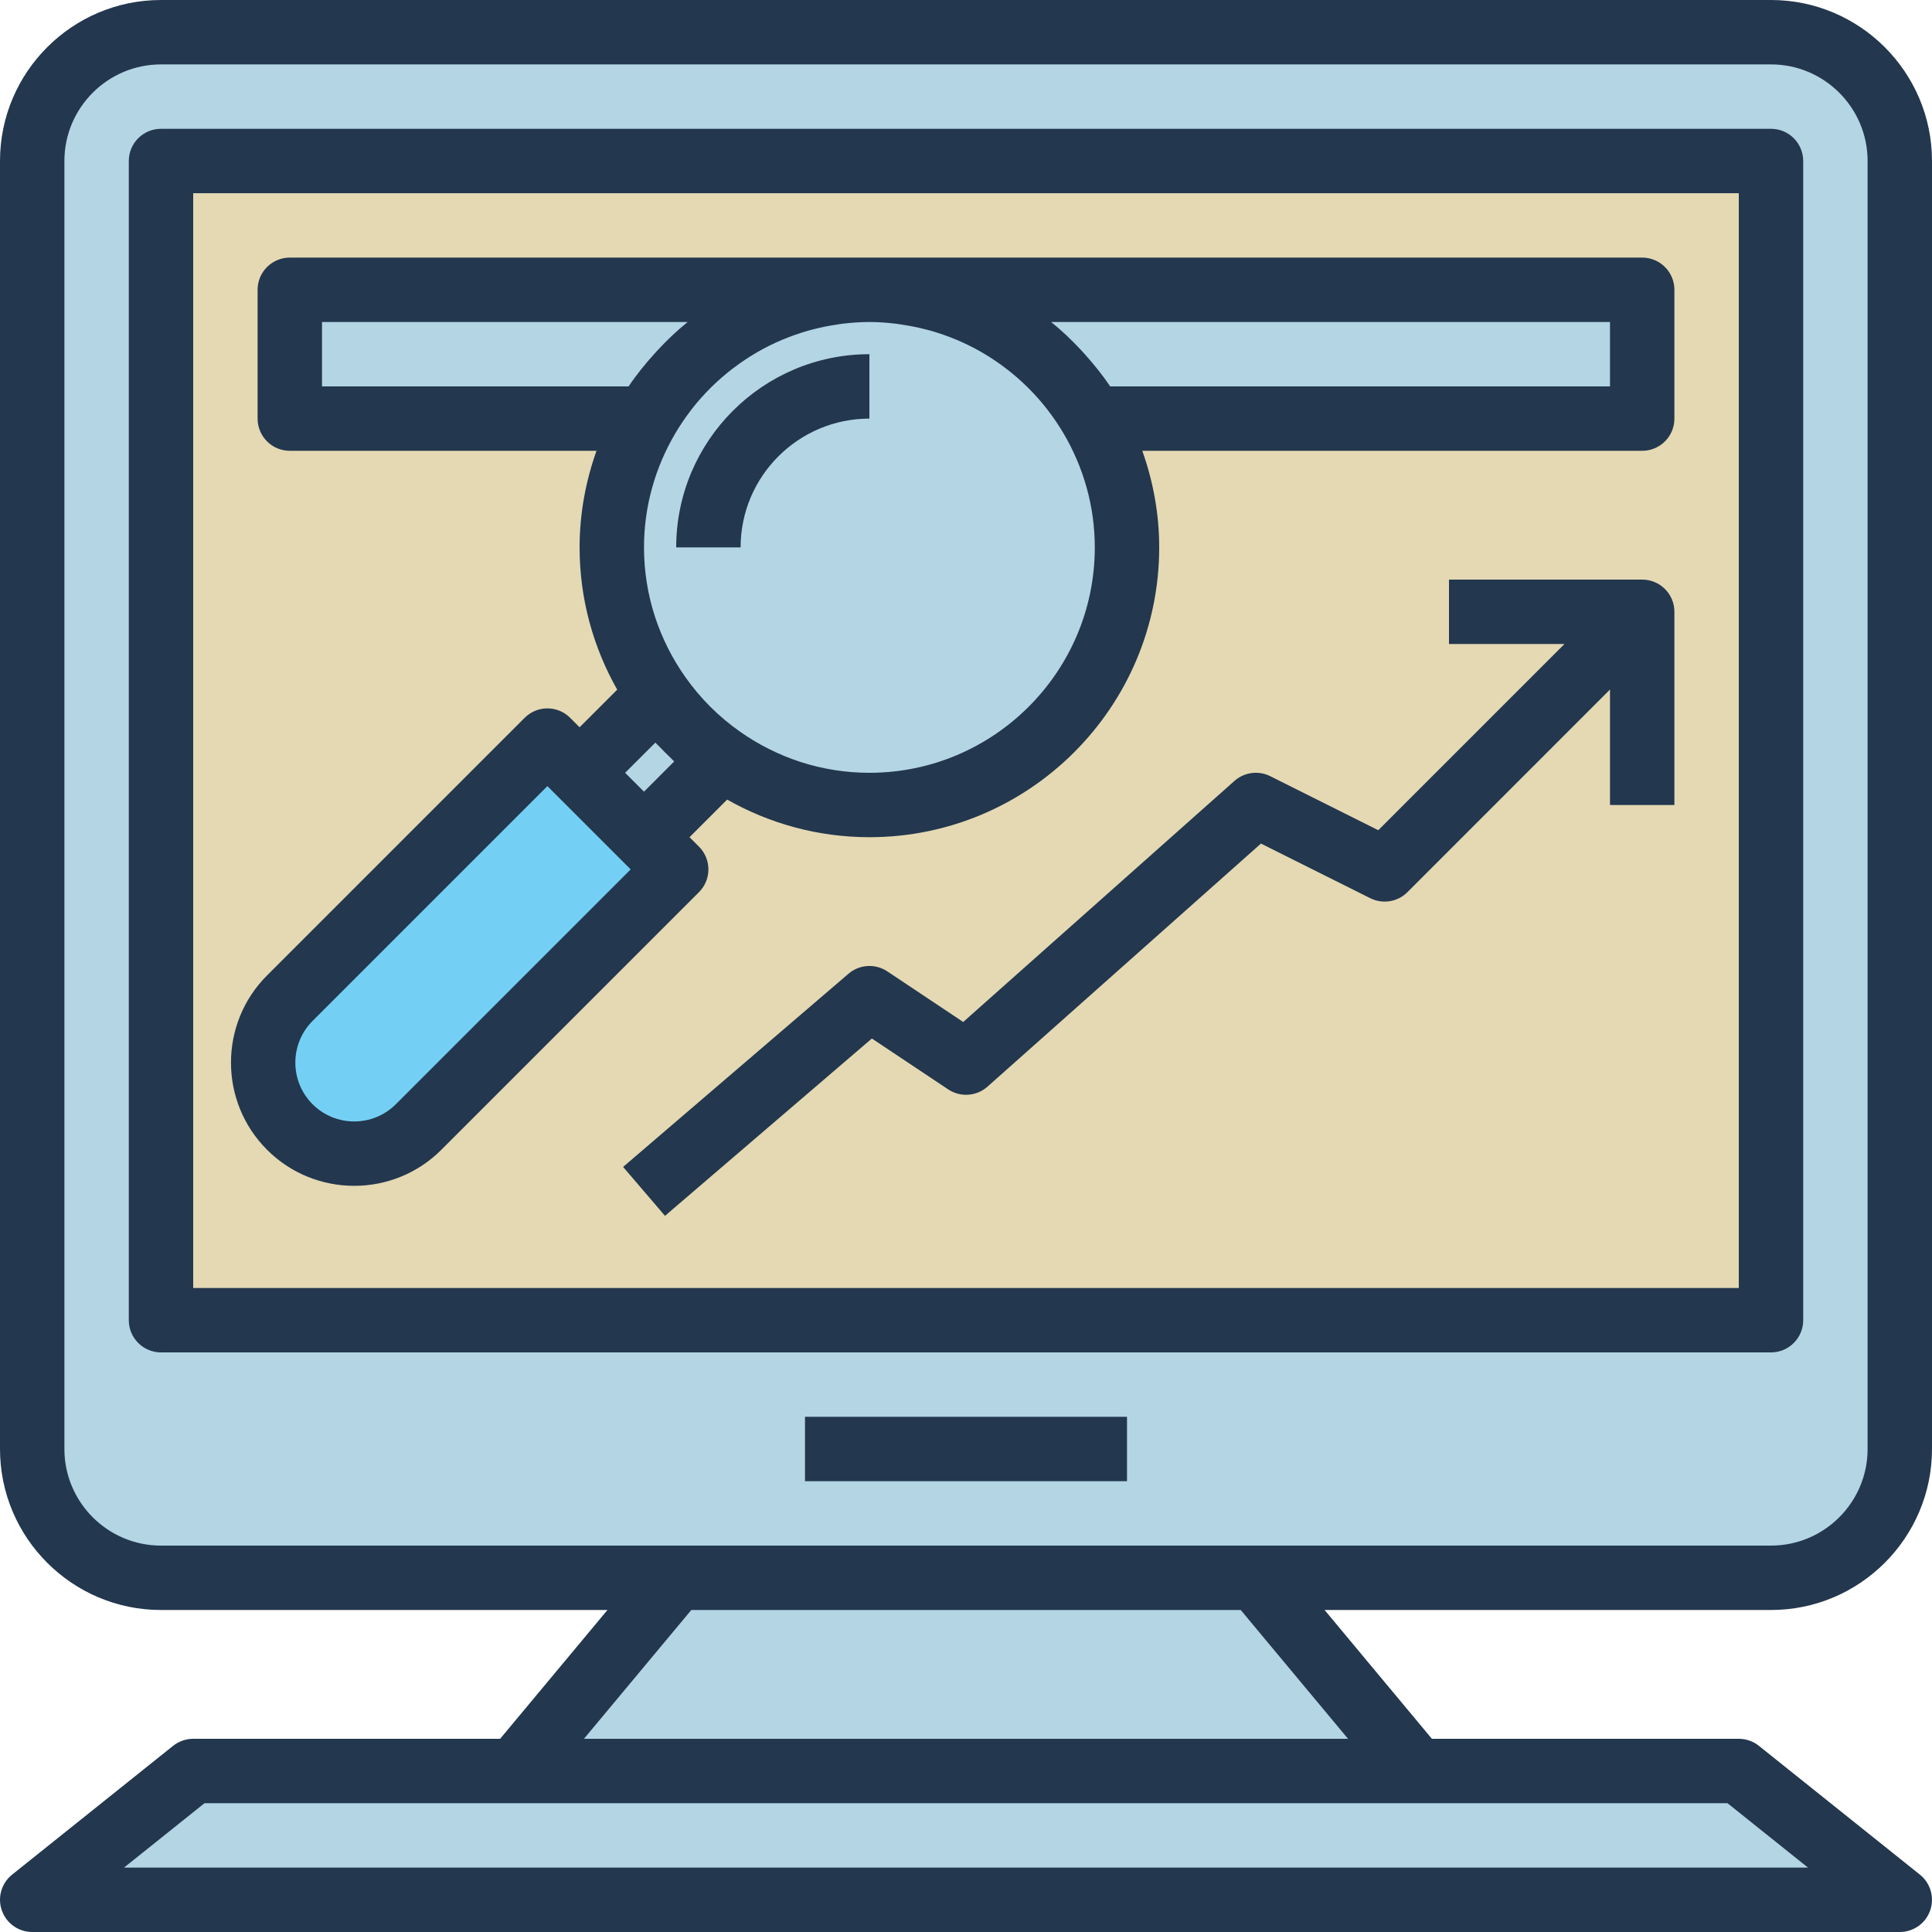 <?xml version="1.0" encoding="iso-8859-1"?>
<!-- Generator: Adobe Illustrator 19.0.0, SVG Export Plug-In . SVG Version: 6.00 Build 0)  -->
<svg version="1.1" id="Capa_1" xmlns="http://www.w3.org/2000/svg" xmlns:xlink="http://www.w3.org/1999/xlink" x="0px" y="0px"
	 viewBox="0 0 480 480" style="enable-background:new 0 0 480 480;" xml:space="preserve">
<g>
	<path style="fill:#B3D5E4;" d="M440,392c17.672,0,32-14.328,32-32V40c0-17.672-14.328-32-32-32H40C22.328,8,8,22.328,8,40v320
		c0,17.672,14.328,32,32,32h128h144H440z M40,328V40h400v288H40z M200,360h80H200z"/>
	<polygon style="fill:#B3D5E4;" points="48,440 8,472 472,472 432,440 352,440 128,440 	"/>
	<polygon style="fill:#B3D5E4;" points="352,440 312,392 168,392 128,440 	"/>
</g>
<g>
	<path style="fill:#73D0F4;" d="M247.936,80.592c0.384,0.224,0.752,0.456,1.136,0.688C248.688,81.048,248.32,80.816,247.936,80.592z
		"/>
	<path style="fill:#73D0F4;" d="M177.2,85.184c-0.208,0.16-0.424,0.312-0.632,0.472C176.776,85.496,176.992,85.344,177.2,85.184z"/>
	<path style="fill:#73D0F4;" d="M231.84,74.056c0.64,0.168,1.296,0.312,1.928,0.496C233.128,74.368,232.48,74.224,231.84,74.056z"/>
	<path style="fill:#73D0F4;" d="M184.064,80.592c-0.384,0.224-0.752,0.456-1.136,0.688C183.312,81.048,183.68,80.816,184.064,80.592
		z"/>
	<path style="fill:#73D0F4;" d="M266.68,97.024c0.072,0.096,0.144,0.192,0.216,0.288C266.824,97.216,266.76,97.12,266.68,97.024z"/>
	<path style="fill:#73D0F4;" d="M208.128,72.536c-0.736,0.088-1.464,0.216-2.192,0.336
		C206.664,72.752,207.384,72.624,208.128,72.536z"/>
	<path style="fill:#73D0F4;" d="M254.8,85.184c0.208,0.16,0.424,0.312,0.632,0.472C255.224,85.496,255.008,85.344,254.8,85.184z"/>
	<path style="fill:#73D0F4;" d="M200.16,74.056c-0.648,0.168-1.288,0.312-1.928,0.496C198.864,74.368,199.52,74.224,200.16,74.056z"
		/>
	<path style="fill:#73D0F4;" d="M165.32,97.024c-0.072,0.096-0.144,0.192-0.216,0.288C165.176,97.216,165.24,97.12,165.32,97.024z"
		/>
</g>
<path style="fill:#E4D9B3;" d="M440,40H40v288h400V40z M408,200v-48l-64,64l-32-16l-72,64l-24-16l-56,48l56-48l24,16l72-64l32,16
	l64-64h-48h48V200z M408,104H271.368l0,0c5.456,9.416,8.632,20.328,8.632,32c0,35.344-28.656,64-64,64
	c-13.584,0-26.16-4.264-36.52-11.48l0,0L160,208l8,8l-64,64c-8.84,8.84-23.16,8.84-32,0s-8.84-23.16,0-32l64-64l8,8l19.48-19.48l0,0
	C156.264,162.16,152,149.584,152,136c0-11.672,3.176-22.584,8.632-32l0,0H72V72h144h192V104z"/>
<path style="fill:#73D0F4;" d="M223.872,72.536c0.736,0.088,1.464,0.216,2.192,0.336C225.336,72.752,224.616,72.624,223.872,72.536z
	"/>
<g>
	<path style="fill:#B3D5E4;" d="M266.68,97.024c-3.264-4.24-7.048-8.064-11.256-11.368c-0.208-0.16-0.424-0.312-0.632-0.472
		c-1.832-1.408-3.752-2.704-5.728-3.904c-0.376-0.232-0.752-0.464-1.136-0.688c-4.416-2.56-9.168-4.592-14.168-6.04
		c-0.632-0.184-1.288-0.328-1.928-0.496c-1.888-0.48-3.816-0.88-5.768-1.184c-0.728-0.112-1.456-0.248-2.192-0.336
		C221.288,72.216,218.672,72,216,72s-5.288,0.216-7.872,0.536c-0.736,0.088-1.464,0.216-2.192,0.336
		c-1.952,0.312-3.88,0.704-5.768,1.184c-0.64,0.168-1.296,0.312-1.928,0.496c-5,1.448-9.752,3.48-14.168,6.04
		c-0.384,0.224-0.752,0.456-1.136,0.688c-1.984,1.2-3.896,2.504-5.728,3.904c-0.208,0.16-0.424,0.312-0.632,0.472
		c-4.208,3.304-7.992,7.128-11.256,11.368c-0.072,0.096-0.144,0.192-0.216,0.288c-1.616,2.128-3.12,4.36-4.464,6.68
		C155.176,113.416,152,124.328,152,136c0,13.584,4.264,26.16,11.48,36.52c4.344,6.232,9.76,11.648,15.992,15.992
		C189.84,195.736,202.416,200,216,200c35.344,0,64-28.656,64-64c0-11.672-3.176-22.584-8.632-32
		c-1.344-2.328-2.848-4.552-4.464-6.68C266.824,97.216,266.76,97.12,266.68,97.024z M176,136c0-22.088,17.912-40,40-40
		C193.912,96,176,113.912,176,136z"/>
	<path style="fill:#B3D5E4;" d="M163.48,172.52L163.48,172.52L144,192l16,16l19.48-19.48l0,0
		C173.248,184.176,167.824,178.752,163.48,172.52z"/>
</g>
<g>
	<path style="fill:#73D0F4;" d="M163.48,172.52c4.344,6.232,9.76,11.648,15.992,15.992
		C173.248,184.176,167.824,178.752,163.48,172.52z"/>
	<path style="fill:#73D0F4;" d="M136,184l-64,64c-8.84,8.84-8.84,23.16,0,32s23.16,8.84,32,0l64-64l-8-8l-16-16L136,184z"/>
</g>
<path style="fill:#B3D5E4;" d="M165.32,97.024c3.272-4.24,7.04-8.064,11.256-11.368c0.208-0.16,0.424-0.312,0.632-0.472
	c1.832-1.4,3.744-2.704,5.728-3.904c0.376-0.232,0.752-0.464,1.136-0.688c4.416-2.552,9.16-4.592,14.168-6.04
	c0.64-0.184,1.288-0.328,1.928-0.496c1.896-0.48,3.816-0.88,5.768-1.184c0.728-0.12,1.456-0.24,2.192-0.336
	c2.584-0.32,5.2-0.536,7.872-0.536H72v32h88.632l0,0c1.352-2.328,2.848-4.552,4.464-6.68C165.176,97.216,165.24,97.12,165.32,97.024
	z"/>
<g>
	<path style="fill:#73D0F4;" d="M198.232,74.552c-5.008,1.448-9.744,3.488-14.168,6.04C188.48,78.032,193.232,76,198.232,74.552z"/>
	<path style="fill:#73D0F4;" d="M160.632,104c1.344-2.328,2.848-4.552,4.464-6.68C163.48,99.448,161.984,101.672,160.632,104z"/>
	<path style="fill:#73D0F4;" d="M165.32,97.024c3.264-4.24,7.048-8.064,11.256-11.368C172.36,88.96,168.584,92.784,165.32,97.024z"
		/>
	<path style="fill:#73D0F4;" d="M205.928,72.872c-1.952,0.312-3.88,0.704-5.768,1.184C202.048,73.576,203.976,73.176,205.928,72.872
		z"/>
	<path style="fill:#73D0F4;" d="M216,72c-2.672,0-5.288,0.216-7.872,0.536C210.712,72.216,213.328,72,216,72z"/>
	<path style="fill:#73D0F4;" d="M182.936,81.28c-1.984,1.2-3.896,2.504-5.728,3.904C179.032,83.776,180.952,82.48,182.936,81.28z"/>
</g>
<path style="fill:#B3D5E4;" d="M223.872,72.536c0.736,0.088,1.464,0.216,2.192,0.336c1.952,0.312,3.88,0.704,5.768,1.184
	c0.648,0.168,1.288,0.312,1.928,0.496c5.008,1.448,9.744,3.488,14.168,6.04c0.384,0.224,0.752,0.456,1.136,0.688
	c1.984,1.2,3.896,2.504,5.728,3.904c0.208,0.16,0.424,0.312,0.632,0.472c4.216,3.304,7.984,7.128,11.256,11.368
	c0.072,0.096,0.144,0.192,0.216,0.288c1.624,2.128,3.12,4.352,4.464,6.68l0,0H408v-32H216C218.672,72,221.288,72.216,223.872,72.536
	z"/>
<g>
	<path style="fill:#73D0F4;" d="M271.368,104c-1.352-2.328-2.848-4.552-4.464-6.68C268.52,99.448,270.016,101.672,271.368,104z"/>
	<path style="fill:#73D0F4;" d="M216,72c2.672,0,5.288,0.216,7.872,0.536C221.288,72.216,218.672,72,216,72z"/>
	<path style="fill:#73D0F4;" d="M226.072,72.872c1.952,0.312,3.88,0.704,5.768,1.184C229.944,73.576,228.024,73.176,226.072,72.872z
		"/>
	<path style="fill:#73D0F4;" d="M249.064,81.28c1.984,1.2,3.896,2.504,5.728,3.904C252.96,83.784,251.048,82.48,249.064,81.28z"/>
	<path style="fill:#73D0F4;" d="M266.68,97.024c-3.272-4.24-7.04-8.064-11.256-11.368C259.632,88.968,263.416,92.784,266.68,97.024z
		"/>
	<path style="fill:#73D0F4;" d="M233.768,74.552c5,1.448,9.752,3.48,14.168,6.04C243.512,78.04,238.776,76,233.768,74.552z"/>
</g>
<g>
	<path style="fill:#23374E;" d="M40,400h110.92l-26.664,32H48c-1.824,0-3.576,0.616-5,1.752l-40,32
		c-2.648,2.12-3.672,5.688-2.544,8.896S4.6,480,8,480h464c3.4,0,6.424-2.144,7.544-5.352s0.104-6.776-2.544-8.896l-40-32
		c-1.424-1.136-3.176-1.752-5-1.752h-76.248l-26.664-32H440c22.056,0,40-17.944,40-40V40c0-22.056-17.944-40-40-40H40
		C17.944,0,0,17.944,0,40v320C0,382.056,17.944,400,40,400z M449.192,464H30.808l20-16H128h224h77.192L449.192,464z M334.92,432
		H145.08l26.672-32h136.504L334.92,432z M16,40c0-13.232,10.768-24,24-24h400c13.232,0,24,10.768,24,24v320
		c0,13.232-10.768,24-24,24H312H168H40c-13.232,0-24-10.768-24-24V40z"/>
	<path style="fill:#23374E;" d="M40,336h400c4.424,0,8-3.584,8-8V40c0-4.416-3.576-8-8-8H40c-4.424,0-8,3.584-8,8v288
		C32,332.416,35.576,336,40,336z M48,48h384v272H48V48z"/>
	<rect x="200" y="352" style="fill:#23374E;" width="80" height="16"/>
	<path style="fill:#23374E;" d="M168,136h16c0-17.648,14.352-32,32-32V88C189.528,88,168,109.528,168,136z"/>
	<path style="fill:#23374E;" d="M408,64H216H72c-4.424,0-8,3.584-8,8v32c0,4.416,3.576,8,8,8h76.2c-2.672,7.52-4.2,15.576-4.2,24
		c0,12.848,3.424,24.896,9.344,35.344L144,180.688l-2.344-2.344c-3.128-3.128-8.184-3.128-11.312,0l-64,64
		c-11.944,11.944-11.944,31.368,0,43.312c5.968,5.976,13.816,8.96,21.656,8.96s15.688-2.984,21.656-8.96l64-64
		c3.128-3.128,3.128-8.184,0-11.312L171.312,208l9.344-9.344C191.112,204.576,203.152,208,216,208c39.704,0,72-32.304,72-72
		c0-8.424-1.528-16.48-4.2-24H408c4.424,0,8-3.584,8-8V72C416,67.584,412.424,64,408,64z M80,96V80h90.848
		c-2.648,2.136-5.112,4.488-7.432,6.976c-0.304,0.32-0.592,0.648-0.888,0.976c-2.288,2.544-4.448,5.2-6.352,8.048H80z
		 M98.344,274.344c-5.704,5.704-14.984,5.704-20.688,0s-5.704-14.984,0-20.688L136,195.312l2.344,2.344l16,16l2.344,2.344
		L98.344,274.344z M167.504,189.176L160,196.688L155.312,192l7.512-7.504c0.376,0.416,0.8,0.784,1.184,1.184
		c0.736,0.776,1.488,1.528,2.264,2.272C166.696,188.352,167.08,188.784,167.504,189.176z M216,192
		c-11.992,0-23.08-3.824-32.208-10.264c-5.256-3.704-9.792-8.24-13.504-13.496C163.832,159.112,160,148.008,160,136
		c0-10.304,2.848-19.936,7.72-28.24c1.144-1.944,2.392-3.8,3.736-5.568c0.136-0.176,0.264-0.36,0.408-0.544
		c2.928-3.752,6.296-7.088,10.008-9.952c0.136-0.104,0.28-0.208,0.424-0.312c1.832-1.384,3.736-2.664,5.712-3.816
		c0.032-0.024,0.064-0.04,0.104-0.064c4.048-2.336,8.392-4.144,12.904-5.416c0.368-0.104,0.736-0.192,1.104-0.288
		c1.816-0.472,3.656-0.832,5.52-1.12c0.52-0.08,1.024-0.176,1.552-0.24C211.44,80.176,213.704,80,216,80s4.56,0.176,6.816,0.456
		c0.52,0.064,1.032,0.16,1.544,0.24c1.864,0.288,3.704,0.648,5.52,1.12c0.368,0.096,0.736,0.184,1.104,0.28
		c4.52,1.272,8.864,3.08,12.912,5.416c0.032,0.016,0.064,0.04,0.104,0.064c1.984,1.152,3.888,2.432,5.72,3.816
		c0.136,0.104,0.28,0.208,0.416,0.312c3.712,2.864,7.08,6.2,10.008,9.952c0.136,0.176,0.264,0.36,0.4,0.536
		c1.352,1.768,2.6,3.632,3.744,5.576C269.152,116.064,272,125.696,272,136C272,166.88,246.872,192,216,192z M400,96H275.824
		c-1.912-2.848-4.072-5.504-6.352-8.048c-0.296-0.328-0.584-0.656-0.888-0.976c-2.32-2.488-4.776-4.84-7.432-6.976H400V96z"/>
	<path style="fill:#23374E;" d="M408,144h-48v16h28.688l-46.264,46.264l-26.84-13.424c-2.904-1.464-6.456-0.992-8.888,1.176
		l-67.392,59.896l-18.856-12.576c-2.976-1.984-6.92-1.752-9.64,0.584l-56,48l10.408,12.152l51.4-44.056l18.96,12.64
		c3.032,2.016,7.04,1.736,9.752-0.672l67.952-60.4l27.16,13.576c3.072,1.52,6.784,0.944,9.232-1.504L400,171.312V200h16v-48
		C416,147.584,412.424,144,408,144z"/>
</g>
</svg>
